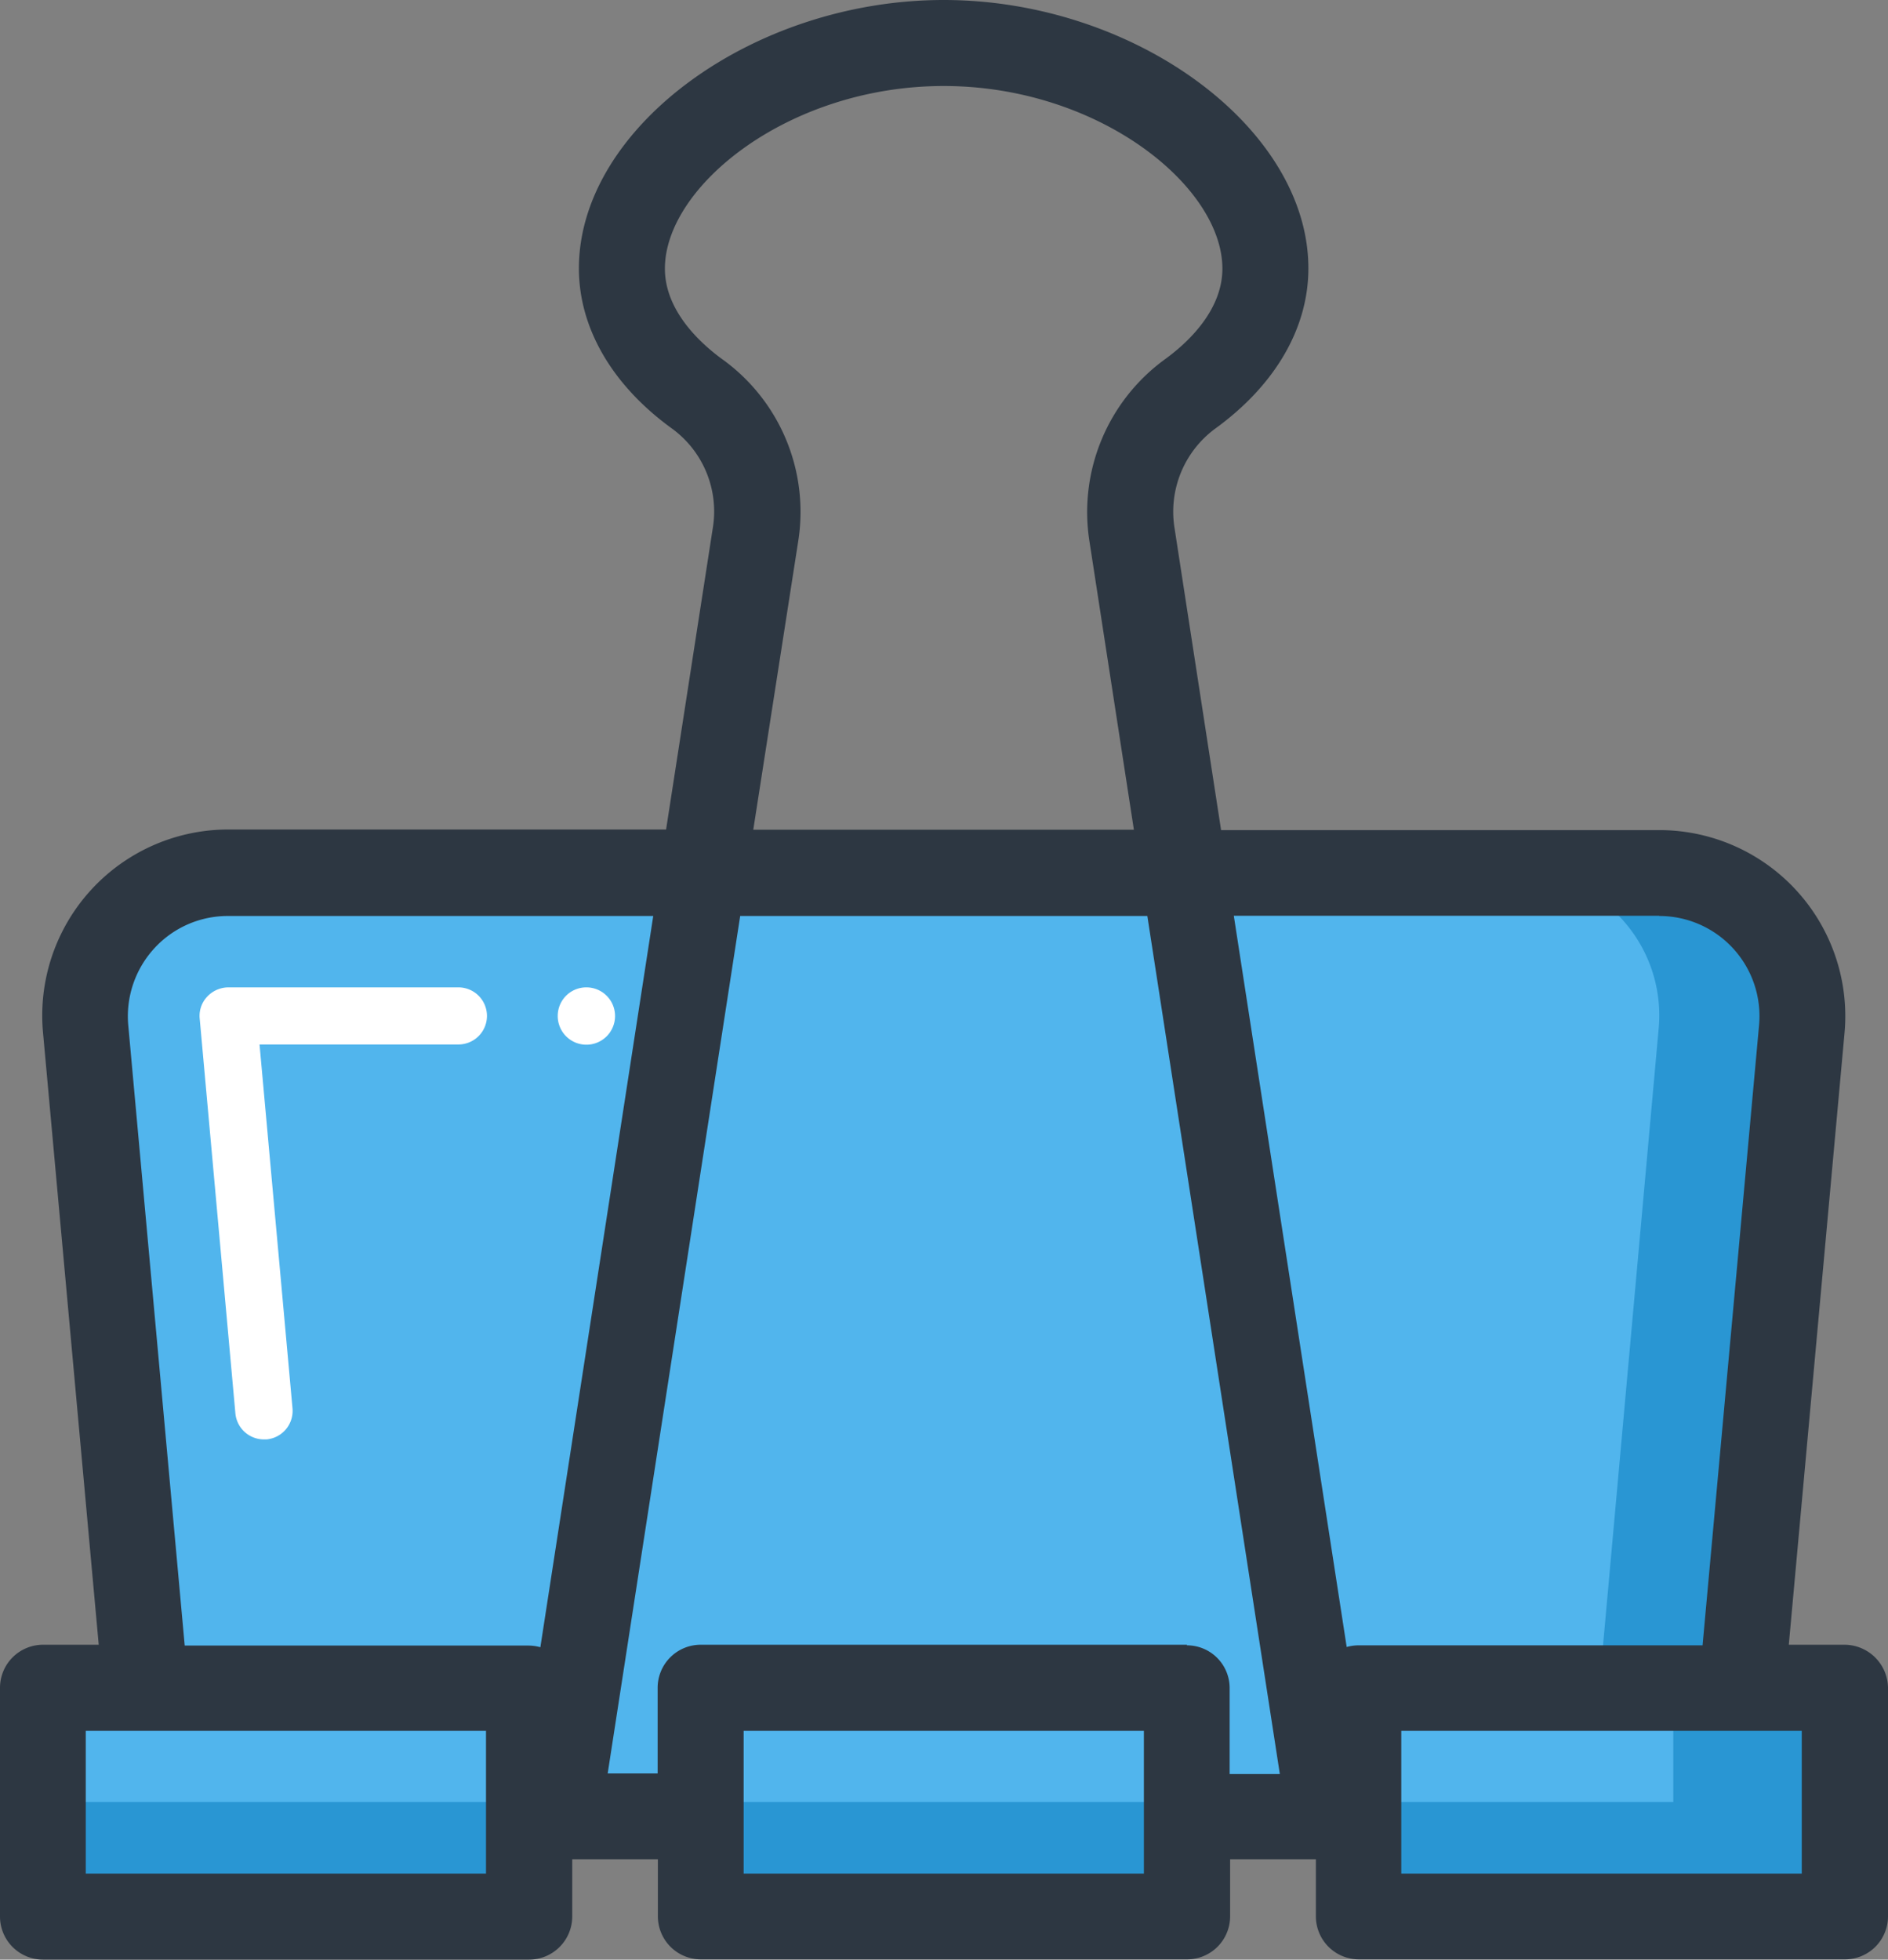 <svg xmlns="http://www.w3.org/2000/svg" viewBox="0 0 158.73 164.73"><rect x="0" y="0" width="158.73" height="164.73" fill="#808080" stroke="none"/><defs><style>.cls-1{fill:#51b5ed;}.cls-2{fill:#fff;}.cls-3{fill:#2996d3;}.cls-4{fill:#2d3742;}</style></defs><title>资源 7</title><g id="图层_2" data-name="图层 2"><g id="图层_1-2" data-name="图层 1"><path class="cls-1" d="M146.45,141.88l5-55.42a12,12,0,0,0-12-13.1H19.18a12,12,0,0,0-12,13.1l5,55.42H3.61v19.23H44.49V151.5H58.91v9.61H99.79V151.5h14.43v9.61H155.1V141.88Z"/><path class="cls-2" d="M22.19,121a2.41,2.41,0,0,1-2.4-2.19l-3-33.18a2.35,2.35,0,0,1,.62-1.84A2.46,2.46,0,0,1,19.18,83H38.54a2.4,2.4,0,0,1,0,4.8H21.82l2.77,30.57A2.41,2.41,0,0,1,22.4,121Z"/><path class="cls-2" d="M46.89,85.37A2.41,2.41,0,1,0,49.3,83,2.4,2.4,0,0,0,46.89,85.37Z"/><path class="cls-3" d="M3.61,151.48H44.49v9.61H3.61Zm55.3,0H99.79v9.61H58.91Zm87.54-9.6,5-55.42a12,12,0,0,0-12-13.1h-12a12,12,0,0,1,12,13.1l-5,55.42h6.23v9.6H114.22v9.61H155.1V141.88Z"/><path class="cls-4" d="M155.08,138.26h-4.69l4.69-51.48a15.64,15.64,0,0,0-15.57-17H102.66L98.75,44.41A8.67,8.67,0,0,1,102.21,36c5-3.64,7.79-8.42,7.79-13.44C110,10.76,95.39,0,79.34,0S48.67,10.74,48.67,22.56c0,5,2.78,9.8,7.79,13.44a8.62,8.62,0,0,1,3.46,8.43L56,69.73H19.18a15.64,15.64,0,0,0-15.57,17L8.3,138.26H3.61A3.62,3.62,0,0,0,0,141.88v19.23a3.62,3.62,0,0,0,3.61,3.62H44.49a3.63,3.63,0,0,0,3.62-3.62v-4.82h7.2v4.8a3.62,3.62,0,0,0,3.62,3.62H99.8a3.62,3.62,0,0,0,3.62-3.62v-4.8h7.21v4.8a3.62,3.62,0,0,0,3.61,3.62h40.88a3.62,3.62,0,0,0,3.61-3.62V141.86a3.67,3.67,0,0,0-3.65-3.6ZM139.51,77a8.42,8.42,0,0,1,8.38,9.18l-4.75,52.13H114.22a3.84,3.84,0,0,0-1,.14l-9.49-61.47h35.74ZM55.9,22.58c0-6.95,10.45-15.35,23.44-15.35s23.43,8.4,23.43,15.35c0,3.57-3,6.29-4.8,7.6A15.88,15.88,0,0,0,91.6,45.55l3.73,24.2h-32l3.77-24.2A15.8,15.8,0,0,0,60.7,30.18C58.91,28.87,55.9,26.15,55.9,22.58ZM13,79.69A8.37,8.37,0,0,1,19.18,77H54.92l-9.49,61.47a3.84,3.84,0,0,0-1-.14H15.53L10.78,86.15A8.45,8.45,0,0,1,13,79.69ZM40.88,157.5H7.21v-12H40.86v12Zm55.29,0H62.52v-12H96.17v12Zm3.62-19.24H58.91a3.62,3.62,0,0,0-3.62,3.62v7.2h-4.2L62.23,77H96.46l11.14,72.13h-4.22v-7.2a3.59,3.59,0,0,0-3.59-3.62Zm51.69,19.24H117.81v-12h33.67Z"/></g></g></svg>